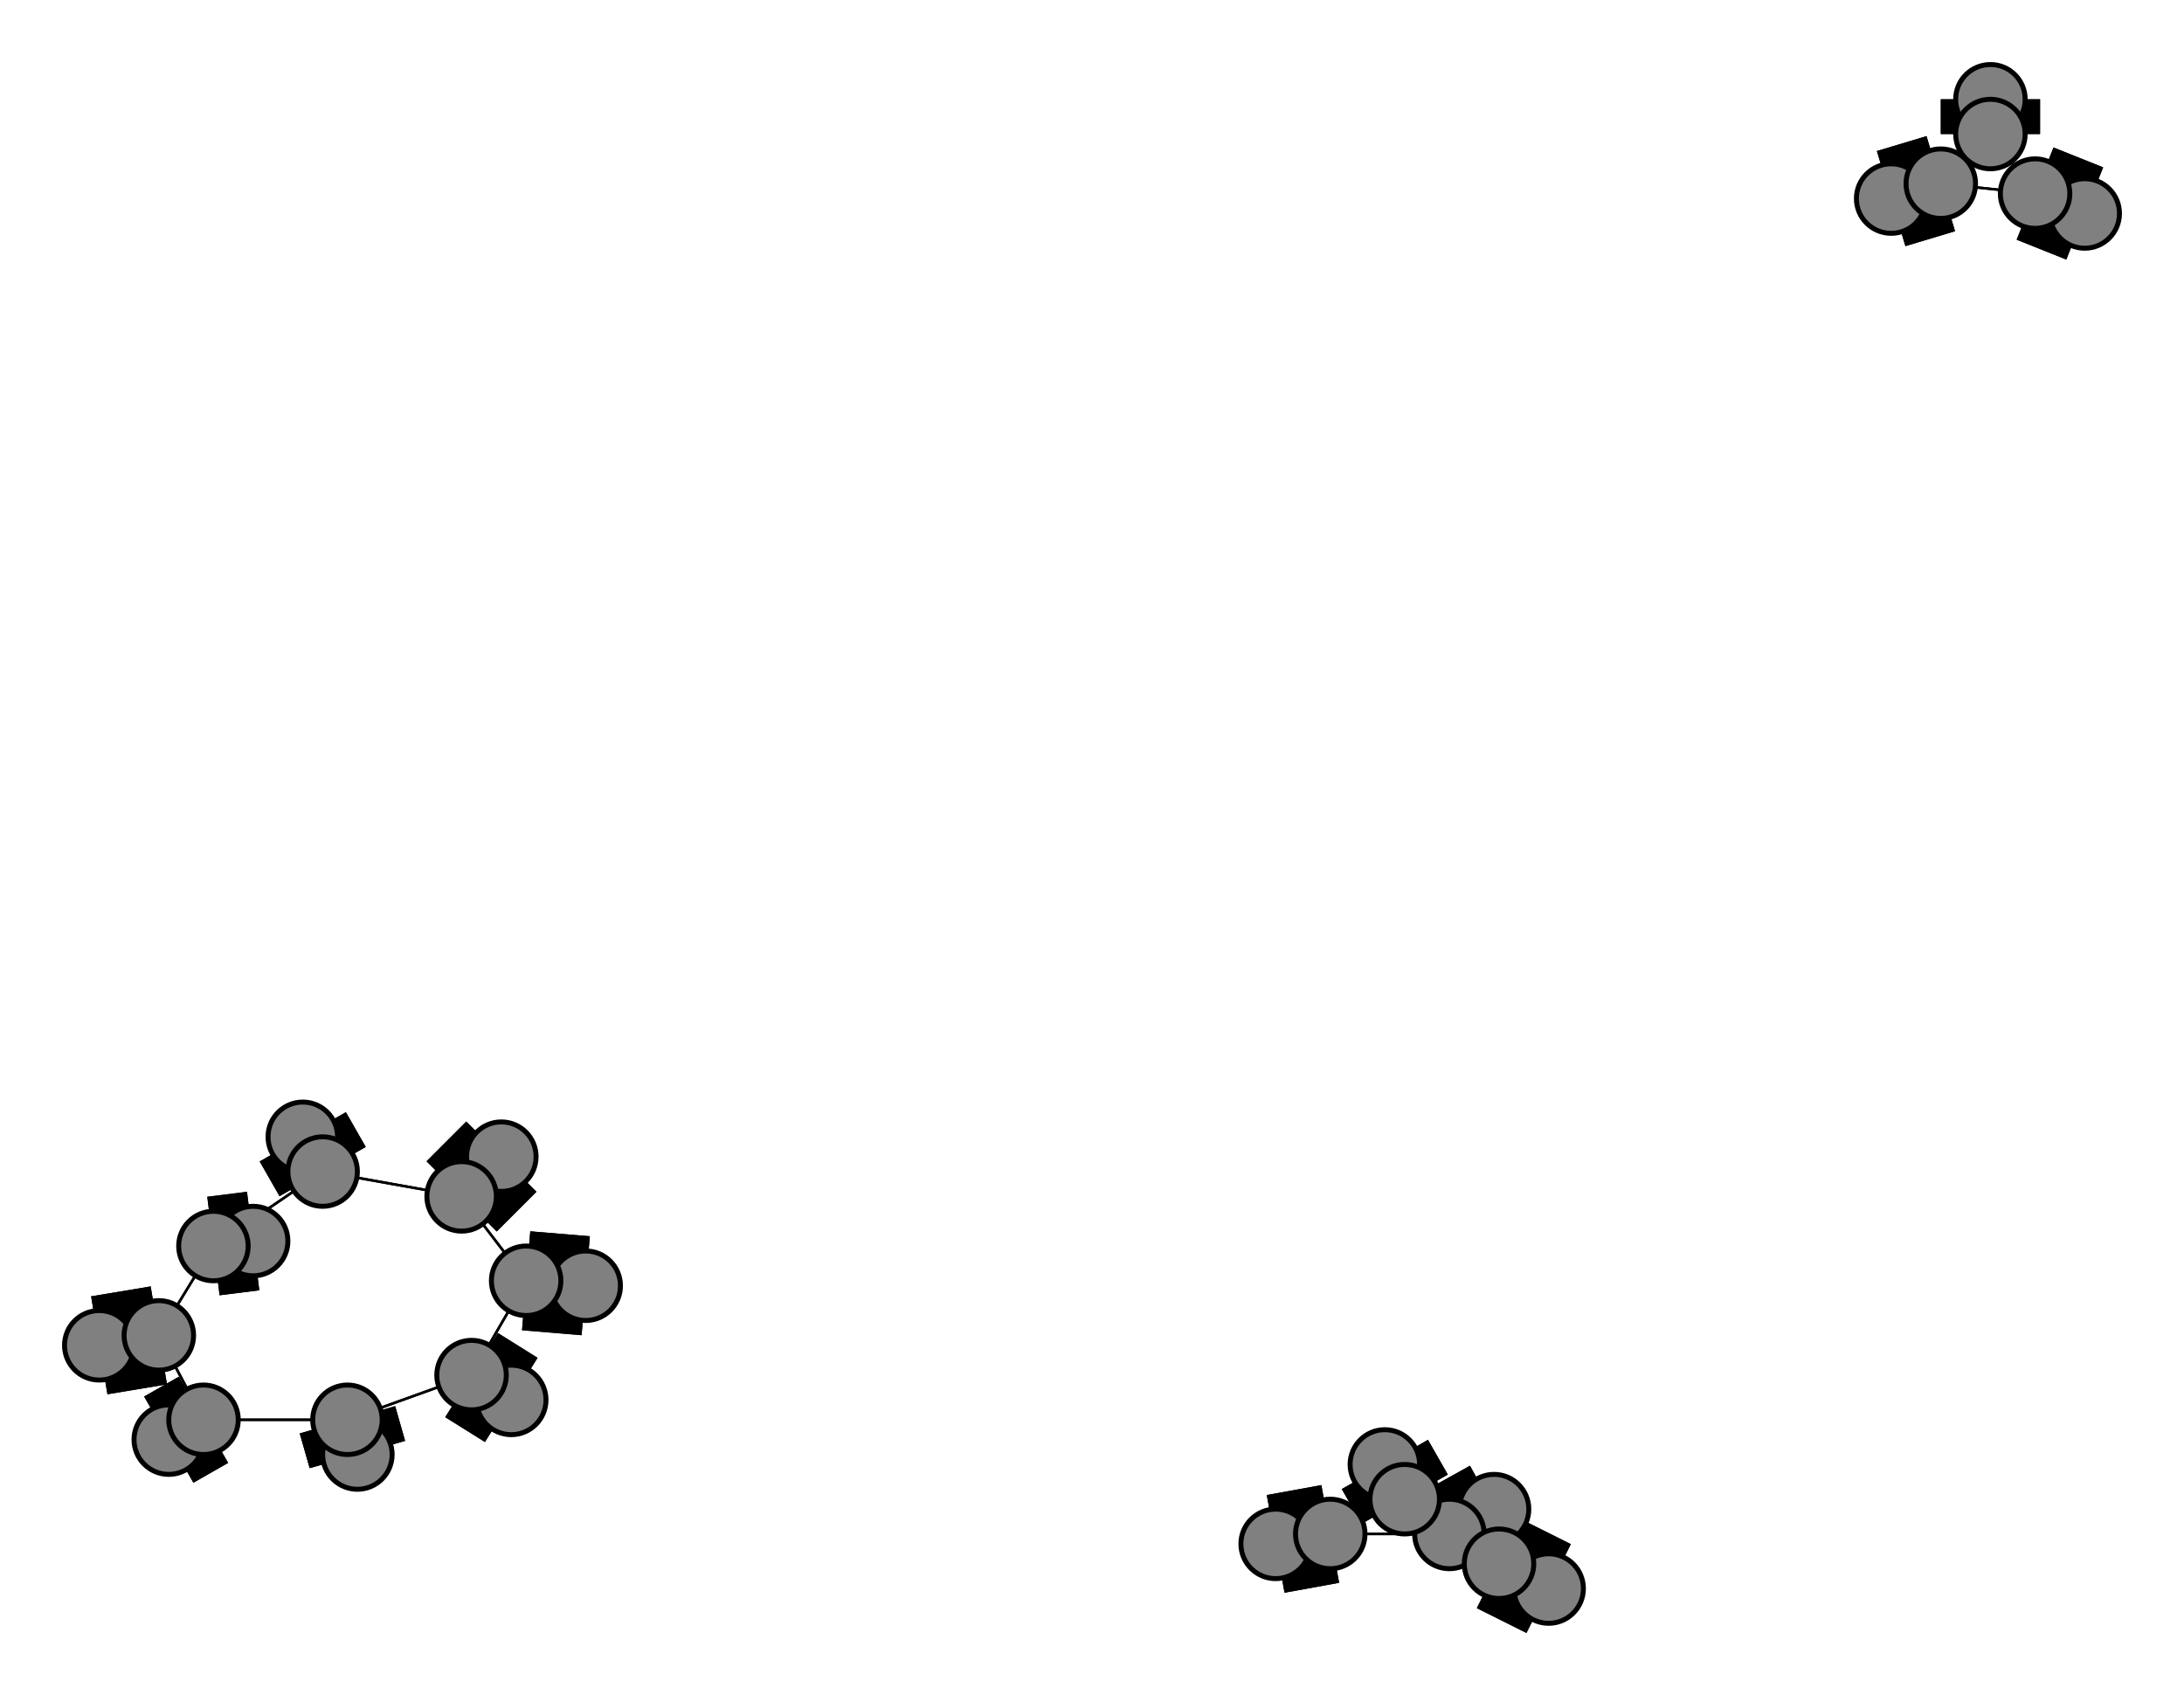 <svg width="440" height="340" xmlns="http://www.w3.org/2000/svg">
<path stroke-width="20.0" stroke="black" d="M 101 233 93 241"/>
<path stroke-width="20.0" stroke="black" d="M 20 271 32 269"/>
<path stroke-width="0.5" stroke="black" d="M 32 269 41 286"/>
<path stroke-width="20.0" stroke="black" d="M 32 269 20 271"/>
<path stroke-width="0.5" stroke="black" d="M 32 269 43 251"/>
<path stroke-width="20.0" stroke="black" d="M 118 259 106 258"/>
<path stroke-width="0.5" stroke="black" d="M 106 258 93 241"/>
<path stroke-width="0.5" stroke="black" d="M 106 258 95 277"/>
<path stroke-width="20.0" stroke="black" d="M 106 258 118 259"/>
<path stroke-width="20.0" stroke="black" d="M 257 311 268 309"/>
<path stroke-width="20.0" stroke="black" d="M 268 309 257 311"/>
<path stroke-width="0.5" stroke="black" d="M 268 309 292 309"/>
<path stroke-width="0.5" stroke="black" d="M 268 309 283 302"/>
<path stroke-width="0.5" stroke="black" d="M 95 277 106 258"/>
<path stroke-width="20.0" stroke="black" d="M 301 304 292 309"/>
<path stroke-width="20.0" stroke="black" d="M 292 309 301 304"/>
<path stroke-width="0.5" stroke="black" d="M 292 309 302 315"/>
<path stroke-width="20.0" stroke="black" d="M 312 320 302 315"/>
<path stroke-width="0.5" stroke="black" d="M 302 315 292 309"/>
<path stroke-width="20.0" stroke="black" d="M 302 315 312 320"/>
<path stroke-width="0.5" stroke="black" d="M 302 315 283 302"/>
<path stroke-width="20.0" stroke="black" d="M 279 295 283 302"/>
<path stroke-width="0.5" stroke="black" d="M 283 302 268 309"/>
<path stroke-width="0.5" stroke="black" d="M 283 302 302 315"/>
<path stroke-width="20.0" stroke="black" d="M 283 302 279 295"/>
<path stroke-width="20.0" stroke="black" d="M 51 250 43 251"/>
<path stroke-width="0.5" stroke="black" d="M 43 251 65 236"/>
<path stroke-width="0.5" stroke="black" d="M 292 309 268 309"/>
<path stroke-width="20.0" stroke="black" d="M 95 277 103 282"/>
<path stroke-width="0.5" stroke="black" d="M 95 277 70 286"/>
<path stroke-width="20.0" stroke="black" d="M 103 282 95 277"/>
<path stroke-width="20.0" stroke="black" d="M 93 241 101 233"/>
<path stroke-width="0.5" stroke="black" d="M 93 241 65 236"/>
<path stroke-width="0.5" stroke="black" d="M 93 241 106 258"/>
<path stroke-width="20.0" stroke="black" d="M 61 229 65 236"/>
<path stroke-width="0.5" stroke="black" d="M 65 236 93 241"/>
<path stroke-width="20.0" stroke="black" d="M 65 236 61 229"/>
<path stroke-width="0.5" stroke="black" d="M 65 236 43 251"/>
<path stroke-width="20.0" stroke="black" d="M 34 290 41 286"/>
<path stroke-width="20.0" stroke="black" d="M 41 286 34 290"/>
<path stroke-width="0.5" stroke="black" d="M 41 286 70 286"/>
<path stroke-width="0.5" stroke="black" d="M 41 286 32 269"/>
<path stroke-width="20.0" stroke="black" d="M 72 293 70 286"/>
<path stroke-width="0.5" stroke="black" d="M 70 286 41 286"/>
<path stroke-width="20.0" stroke="black" d="M 70 286 72 293"/>
<path stroke-width="0.5" stroke="black" d="M 70 286 95 277"/>
<path stroke-width="20.0" stroke="black" d="M 420 43 410 39"/>
<path stroke-width="20.0" stroke="black" d="M 410 39 420 43"/>
<path stroke-width="0.5" stroke="black" d="M 410 39 391 37"/>
<path stroke-width="0.5" stroke="black" d="M 410 39 401 27"/>
<path stroke-width="20.0" stroke="black" d="M 381 40 391 37"/>
<path stroke-width="0.5" stroke="black" d="M 391 37 410 39"/>
<path stroke-width="20.0" stroke="black" d="M 391 37 381 40"/>
<path stroke-width="0.5" stroke="black" d="M 391 37 401 27"/>
<path stroke-width="20.0" stroke="black" d="M 401 20 401 27"/>
<path stroke-width="0.5" stroke="black" d="M 401 27 410 39"/>
<path stroke-width="0.5" stroke="black" d="M 401 27 391 37"/>
<path stroke-width="20.0" stroke="black" d="M 401 27 401 20"/>
<path stroke-width="0.5" stroke="black" d="M 43 251 32 269"/>
<path stroke-width="20.0" stroke="black" d="M 43 251 51 250"/>
<circle cx="101" cy="233" r="7.0" style="fill:gray;stroke:black;stroke-width:1.0"/>
<circle cx="93" cy="241" r="7.0" style="fill:gray;stroke:black;stroke-width:1.0"/>
<circle cx="61" cy="229" r="7.0" style="fill:gray;stroke:black;stroke-width:1.0"/>
<circle cx="65" cy="236" r="7.0" style="fill:gray;stroke:black;stroke-width:1.0"/>
<circle cx="34" cy="290" r="7.0" style="fill:gray;stroke:black;stroke-width:1.0"/>
<circle cx="41" cy="286" r="7.0" style="fill:gray;stroke:black;stroke-width:1.0"/>
<circle cx="72" cy="293" r="7.0" style="fill:gray;stroke:black;stroke-width:1.0"/>
<circle cx="70" cy="286" r="7.0" style="fill:gray;stroke:black;stroke-width:1.0"/>
<circle cx="420" cy="43" r="7.0" style="fill:gray;stroke:black;stroke-width:1.0"/>
<circle cx="410" cy="39" r="7.0" style="fill:gray;stroke:black;stroke-width:1.0"/>
<circle cx="381" cy="40" r="7.0" style="fill:gray;stroke:black;stroke-width:1.0"/>
<circle cx="391" cy="37" r="7.0" style="fill:gray;stroke:black;stroke-width:1.0"/>
<circle cx="401" cy="20" r="7.0" style="fill:gray;stroke:black;stroke-width:1.0"/>
<circle cx="401" cy="27" r="7.0" style="fill:gray;stroke:black;stroke-width:1.0"/>
<circle cx="103" cy="282" r="7.0" style="fill:gray;stroke:black;stroke-width:1.0"/>
<circle cx="95" cy="277" r="7.0" style="fill:gray;stroke:black;stroke-width:1.0"/>
<circle cx="20" cy="271" r="7.0" style="fill:gray;stroke:black;stroke-width:1.0"/>
<circle cx="32" cy="269" r="7.0" style="fill:gray;stroke:black;stroke-width:1.0"/>
<circle cx="118" cy="259" r="7.0" style="fill:gray;stroke:black;stroke-width:1.0"/>
<circle cx="106" cy="258" r="7.0" style="fill:gray;stroke:black;stroke-width:1.0"/>
<circle cx="257" cy="311" r="7.0" style="fill:gray;stroke:black;stroke-width:1.0"/>
<circle cx="268" cy="309" r="7.0" style="fill:gray;stroke:black;stroke-width:1.0"/>
<circle cx="301" cy="304" r="7.0" style="fill:gray;stroke:black;stroke-width:1.0"/>
<circle cx="292" cy="309" r="7.0" style="fill:gray;stroke:black;stroke-width:1.0"/>
<circle cx="312" cy="320" r="7.0" style="fill:gray;stroke:black;stroke-width:1.0"/>
<circle cx="302" cy="315" r="7.0" style="fill:gray;stroke:black;stroke-width:1.0"/>
<circle cx="279" cy="295" r="7.0" style="fill:gray;stroke:black;stroke-width:1.0"/>
<circle cx="283" cy="302" r="7.0" style="fill:gray;stroke:black;stroke-width:1.0"/>
<circle cx="51" cy="250" r="7.0" style="fill:gray;stroke:black;stroke-width:1.0"/>
<circle cx="43" cy="251" r="7.0" style="fill:gray;stroke:black;stroke-width:1.0"/>
</svg>
